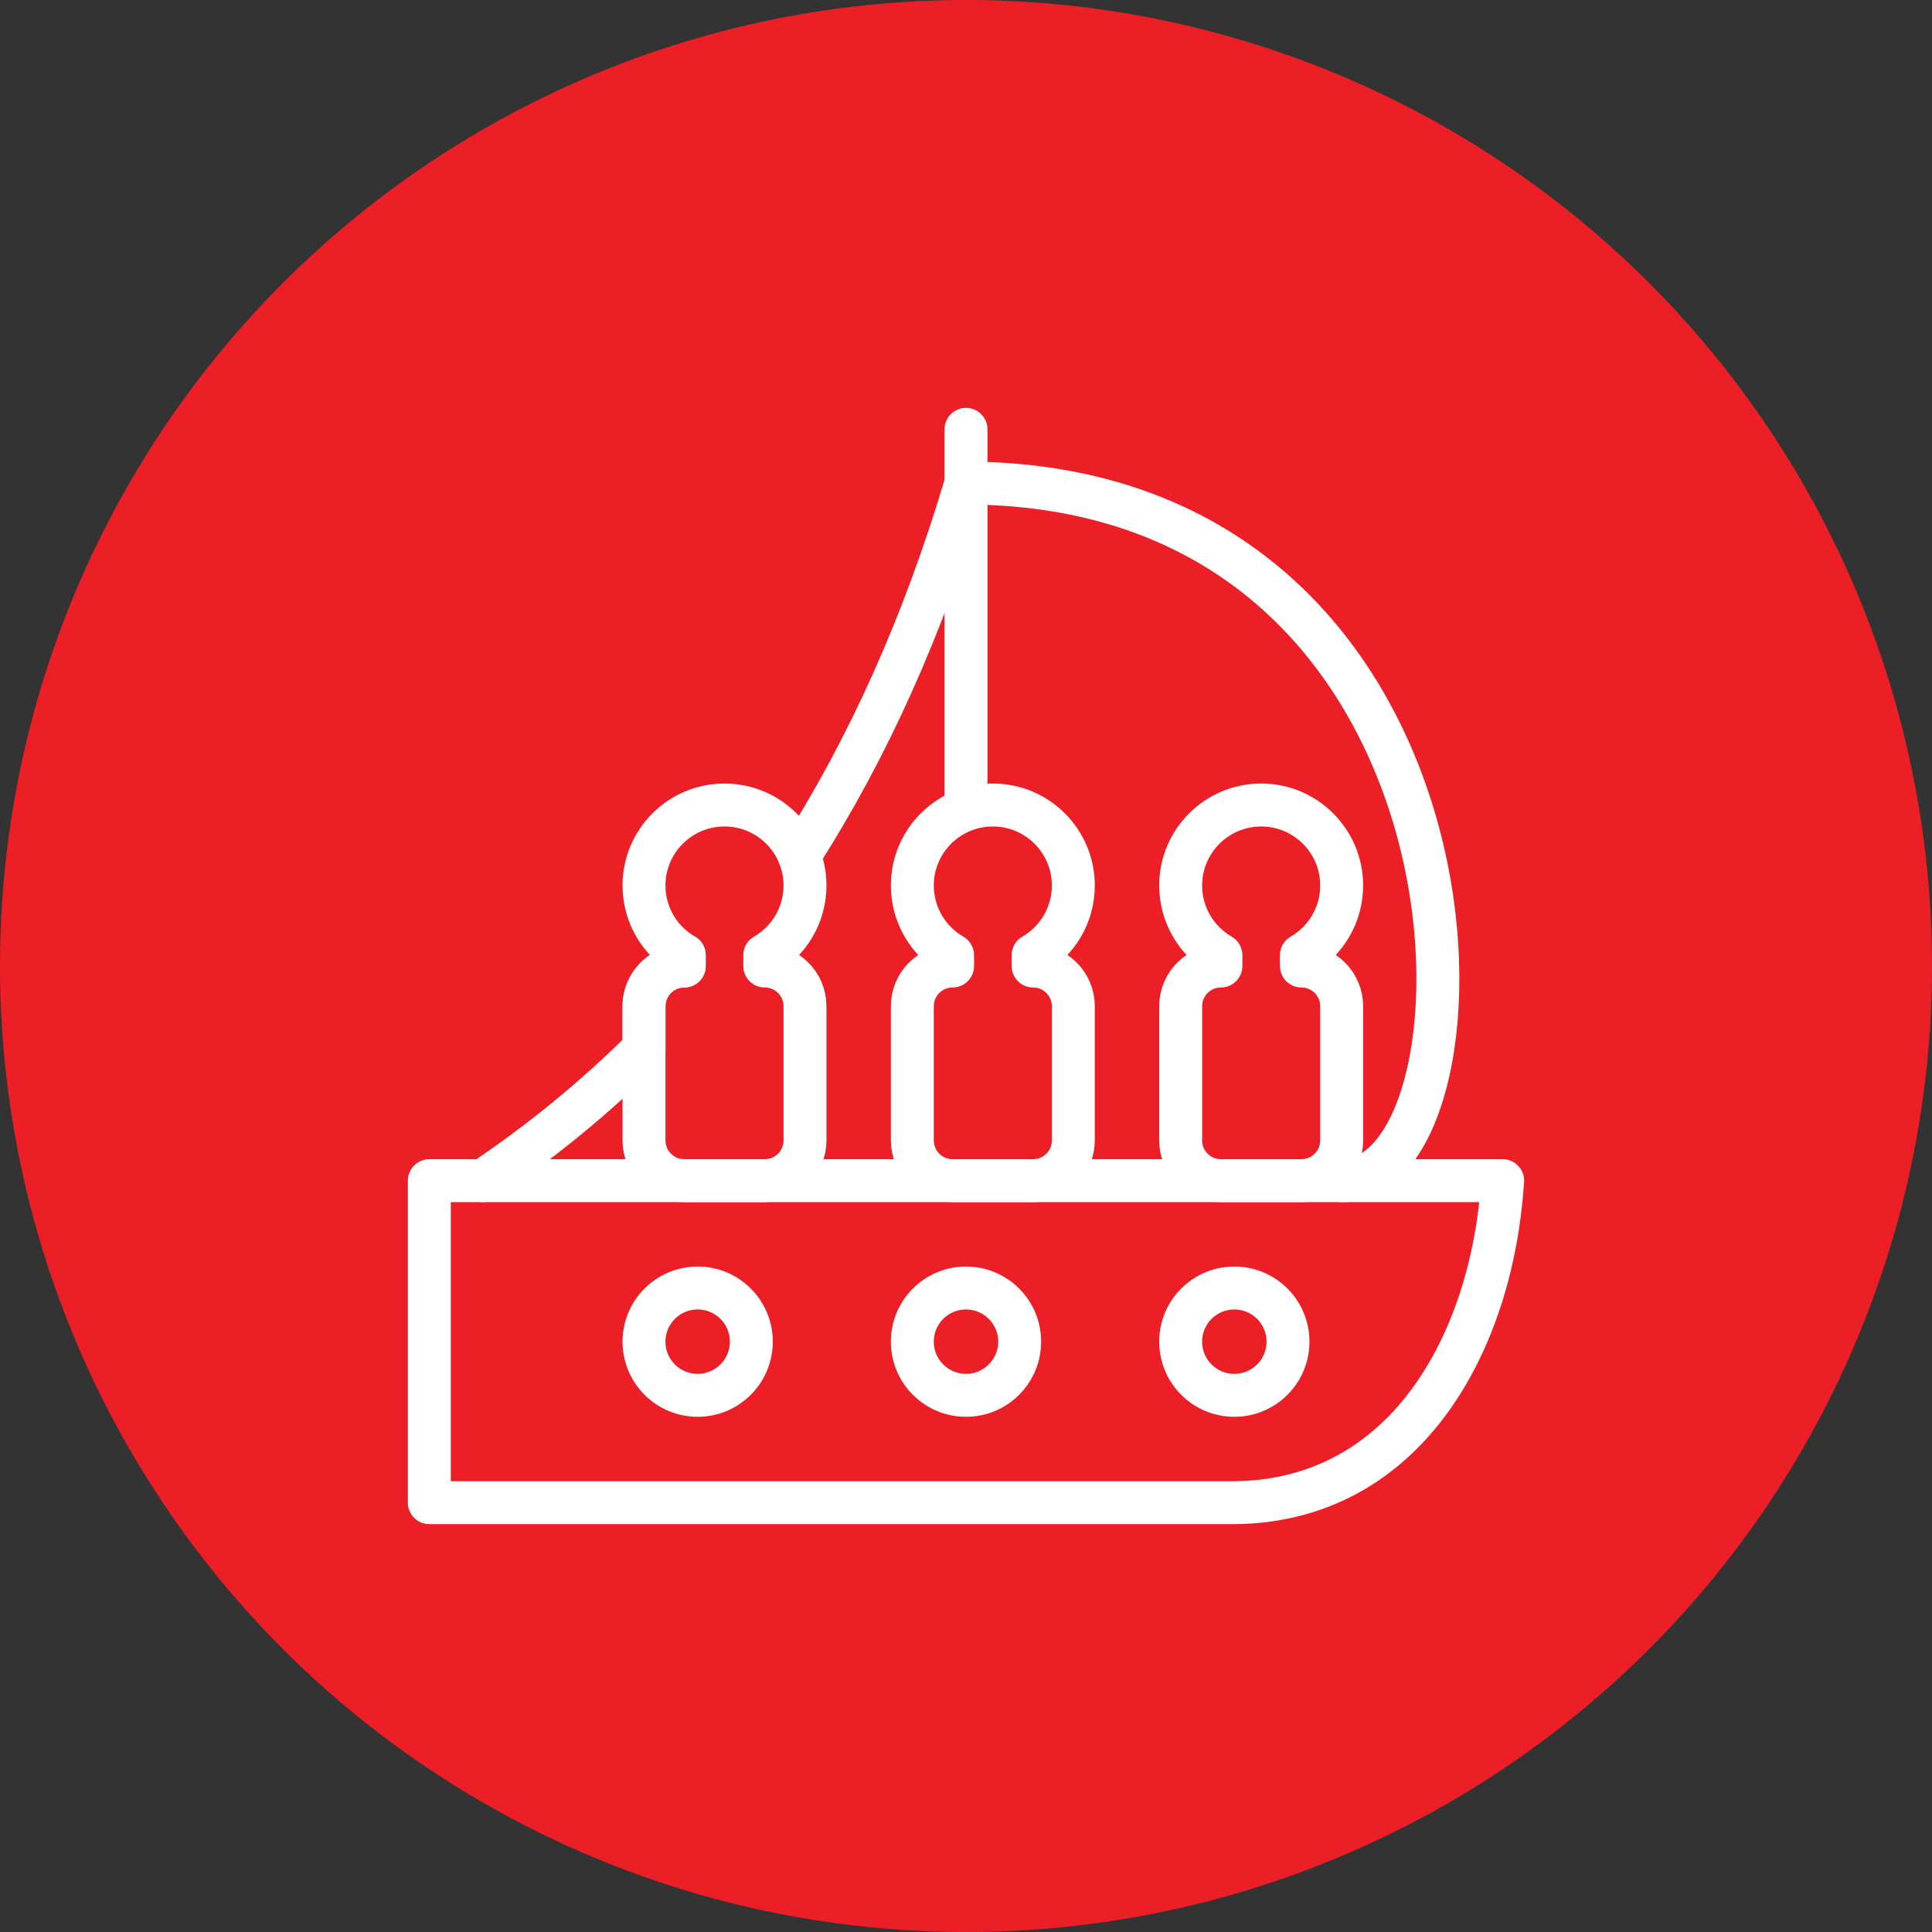 <?xml version="1.0" encoding="UTF-8" standalone="no"?><!DOCTYPE svg PUBLIC "-//W3C//DTD SVG 1.1//EN" "http://www.w3.org/Graphics/SVG/1.1/DTD/svg11.dtd"><svg width="100%" height="100%" viewBox="0 0 36 36" version="1.1" xmlns="http://www.w3.org/2000/svg" xmlns:xlink="http://www.w3.org/1999/xlink" xml:space="preserve" xmlns:serif="http://www.serif.com/" style="fill-rule:evenodd;clip-rule:evenodd;stroke-linecap:round;stroke-linejoin:round;stroke-miterlimit:1.5;"><rect x="0" y="0" width="36" height="36" fill="#333333" stroke="none"/><rect id="migrant-boat" x="0" y="0" width="36" height="36" style="fill:none;"/><g id="bg-white"><circle cx="18" cy="18" r="18" style="fill:#ec1f27;"/></g><path d="M8,22l0,6l15,0c3.185,-0.028 4.805,-2.962 5,-6l-20,0Z" style="fill:none;stroke:#fff;stroke-width:0.8px;"/><circle cx="23" cy="25" r="1" style="fill:none;stroke:#fff;stroke-width:0.8px;"/><circle cx="18" cy="25" r="1" style="fill:none;stroke:#fff;stroke-width:0.8px;"/><circle cx="13" cy="25" r="1" style="fill:none;stroke:#fff;stroke-width:0.8px;"/><path d="M18,15l0,-7" style="fill:none;stroke:#fff;stroke-width:0.8px;"/><path d="M12.75,17.799l0,0.201c-0.414,0 -0.75,0.336 -0.75,0.75l0,0.793c-0.924,0.918 -1.925,1.736 -3,2.457m9,-13c-0.786,2.641 -1.826,4.949 -3.106,6.945" style="fill:none;stroke:#fff;stroke-width:0.8px;"/><path d="M12.75,17.799c-0.448,-0.259 -0.75,-0.744 -0.75,-1.299c0,-0.828 0.672,-1.5 1.5,-1.5c0.828,0 1.5,0.672 1.5,1.5c0,0.555 -0.302,1.04 -0.75,1.299l0,0.201c0.414,0 0.75,0.336 0.75,0.75l0,2.5c0,0.414 -0.336,0.75 -0.75,0.75l-1.5,0c-0.414,0 -0.75,-0.336 -0.75,-0.75l0,-2.5c0,-0.414 0.336,-0.75 0.75,-0.75l0,-0.201Z" style="fill:none;stroke:#fff;stroke-width:0.8px;"/><path d="M18,9c10.082,0.032 10.057,13.008 7,13" style="fill:none;stroke:#fff;stroke-width:0.8px;"/><path d="M17.75,17.799c-0.448,-0.259 -0.75,-0.744 -0.75,-1.299c0,-0.828 0.672,-1.5 1.5,-1.5c0.828,0 1.5,0.672 1.5,1.5c0,0.555 -0.302,1.04 -0.75,1.299l0,0.201c0.414,0 0.75,0.336 0.75,0.75l0,2.5c0,0.414 -0.336,0.75 -0.75,0.75l-1.5,0c-0.414,0 -0.75,-0.336 -0.75,-0.75l0,-2.5c0,-0.414 0.336,-0.75 0.75,-0.75l0,-0.201Z" style="fill:none;stroke:#fff;stroke-width:0.8px;"/><path d="M22.75,17.799c-0.448,-0.259 -0.75,-0.744 -0.75,-1.299c0,-0.828 0.672,-1.5 1.5,-1.5c0.828,0 1.5,0.672 1.5,1.5c0,0.555 -0.302,1.04 -0.75,1.299l0,0.201c0.414,0 0.75,0.336 0.75,0.75l0,2.5c0,0.414 -0.336,0.75 -0.75,0.75l-1.5,0c-0.414,0 -0.75,-0.336 -0.75,-0.75l0,-2.5c0,-0.414 0.336,-0.75 0.75,-0.75l0,-0.201Z" style="fill:none;stroke:#fff;stroke-width:0.8px;"/></svg>